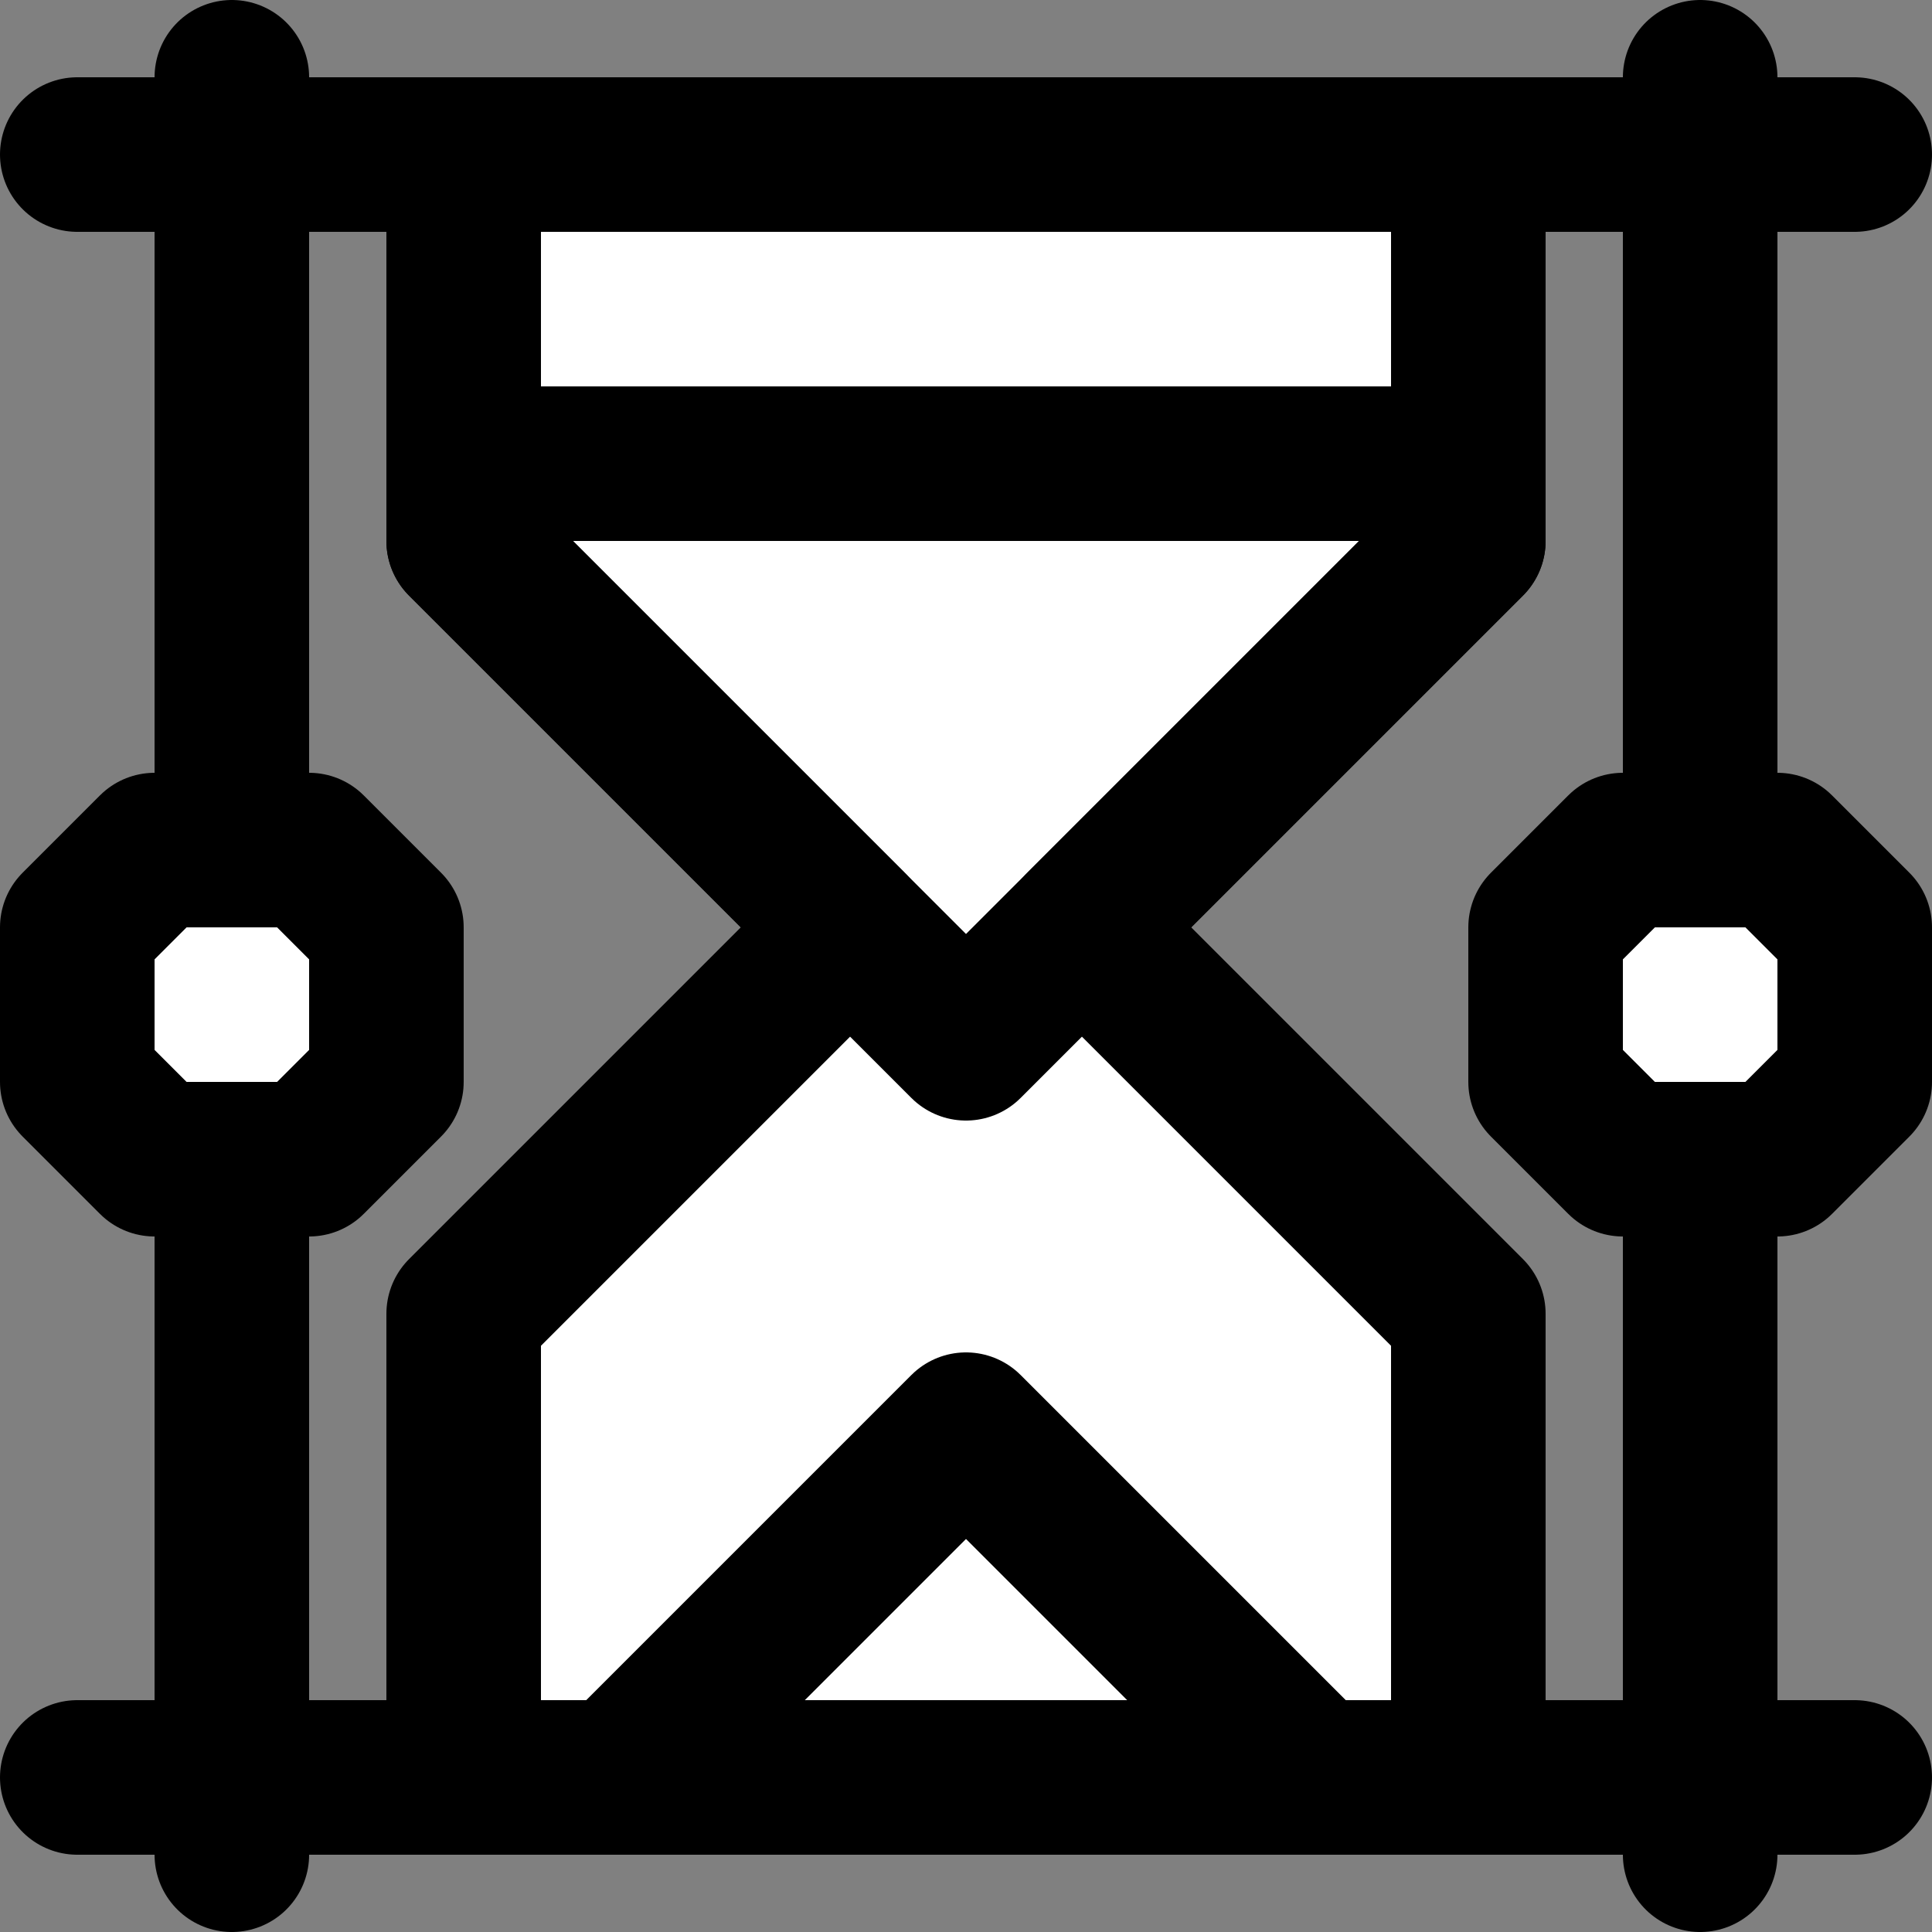 <?xml version="1.0" encoding="UTF-8"?>
<!-- Created with Inkscape (http://www.inkscape.org/) -->
<svg width="25" height="25" version="1.1" viewBox="0 0 25 25" xmlns="http://www.w3.org/2000/svg">
 <rect x="0" y="0" width="25" height="25" fill="#808080" stroke="none"/>
 <path d="m6 7v-5h13v5l-5 5 5 5v6h-13v-6l5-5z" fill="#fff" stroke="#000" stroke-linecap="round" stroke-linejoin="round" stroke-width="2"/>
 <g fill="none" stroke="#000" stroke-linecap="round" stroke-linejoin="round" stroke-width="2">
  <path d="m3 1v23"/>
  <path d="m22 1v23"/>
  <path d="m1 2h23"/>
  <path d="m1 23h23"/>
  <path d="m8 23 4.5-4.5 4.5 4.5z"/>
  <path d="m6 6h13v1l-6.5 6.5-6.5-6.5z"/>
 </g>
 <path d="m2 11h2l1 1v2l-1 1h-2l-1-1v-2z" fill="#fff" stroke="#000" stroke-linecap="round" stroke-linejoin="round" stroke-width="2"/>
 <path d="m21 11h2l1 1v2l-1 1h-2l-1-1v-2z" fill="#fff" stroke="#000" stroke-linecap="round" stroke-linejoin="round" stroke-width="2"/>
</svg>
